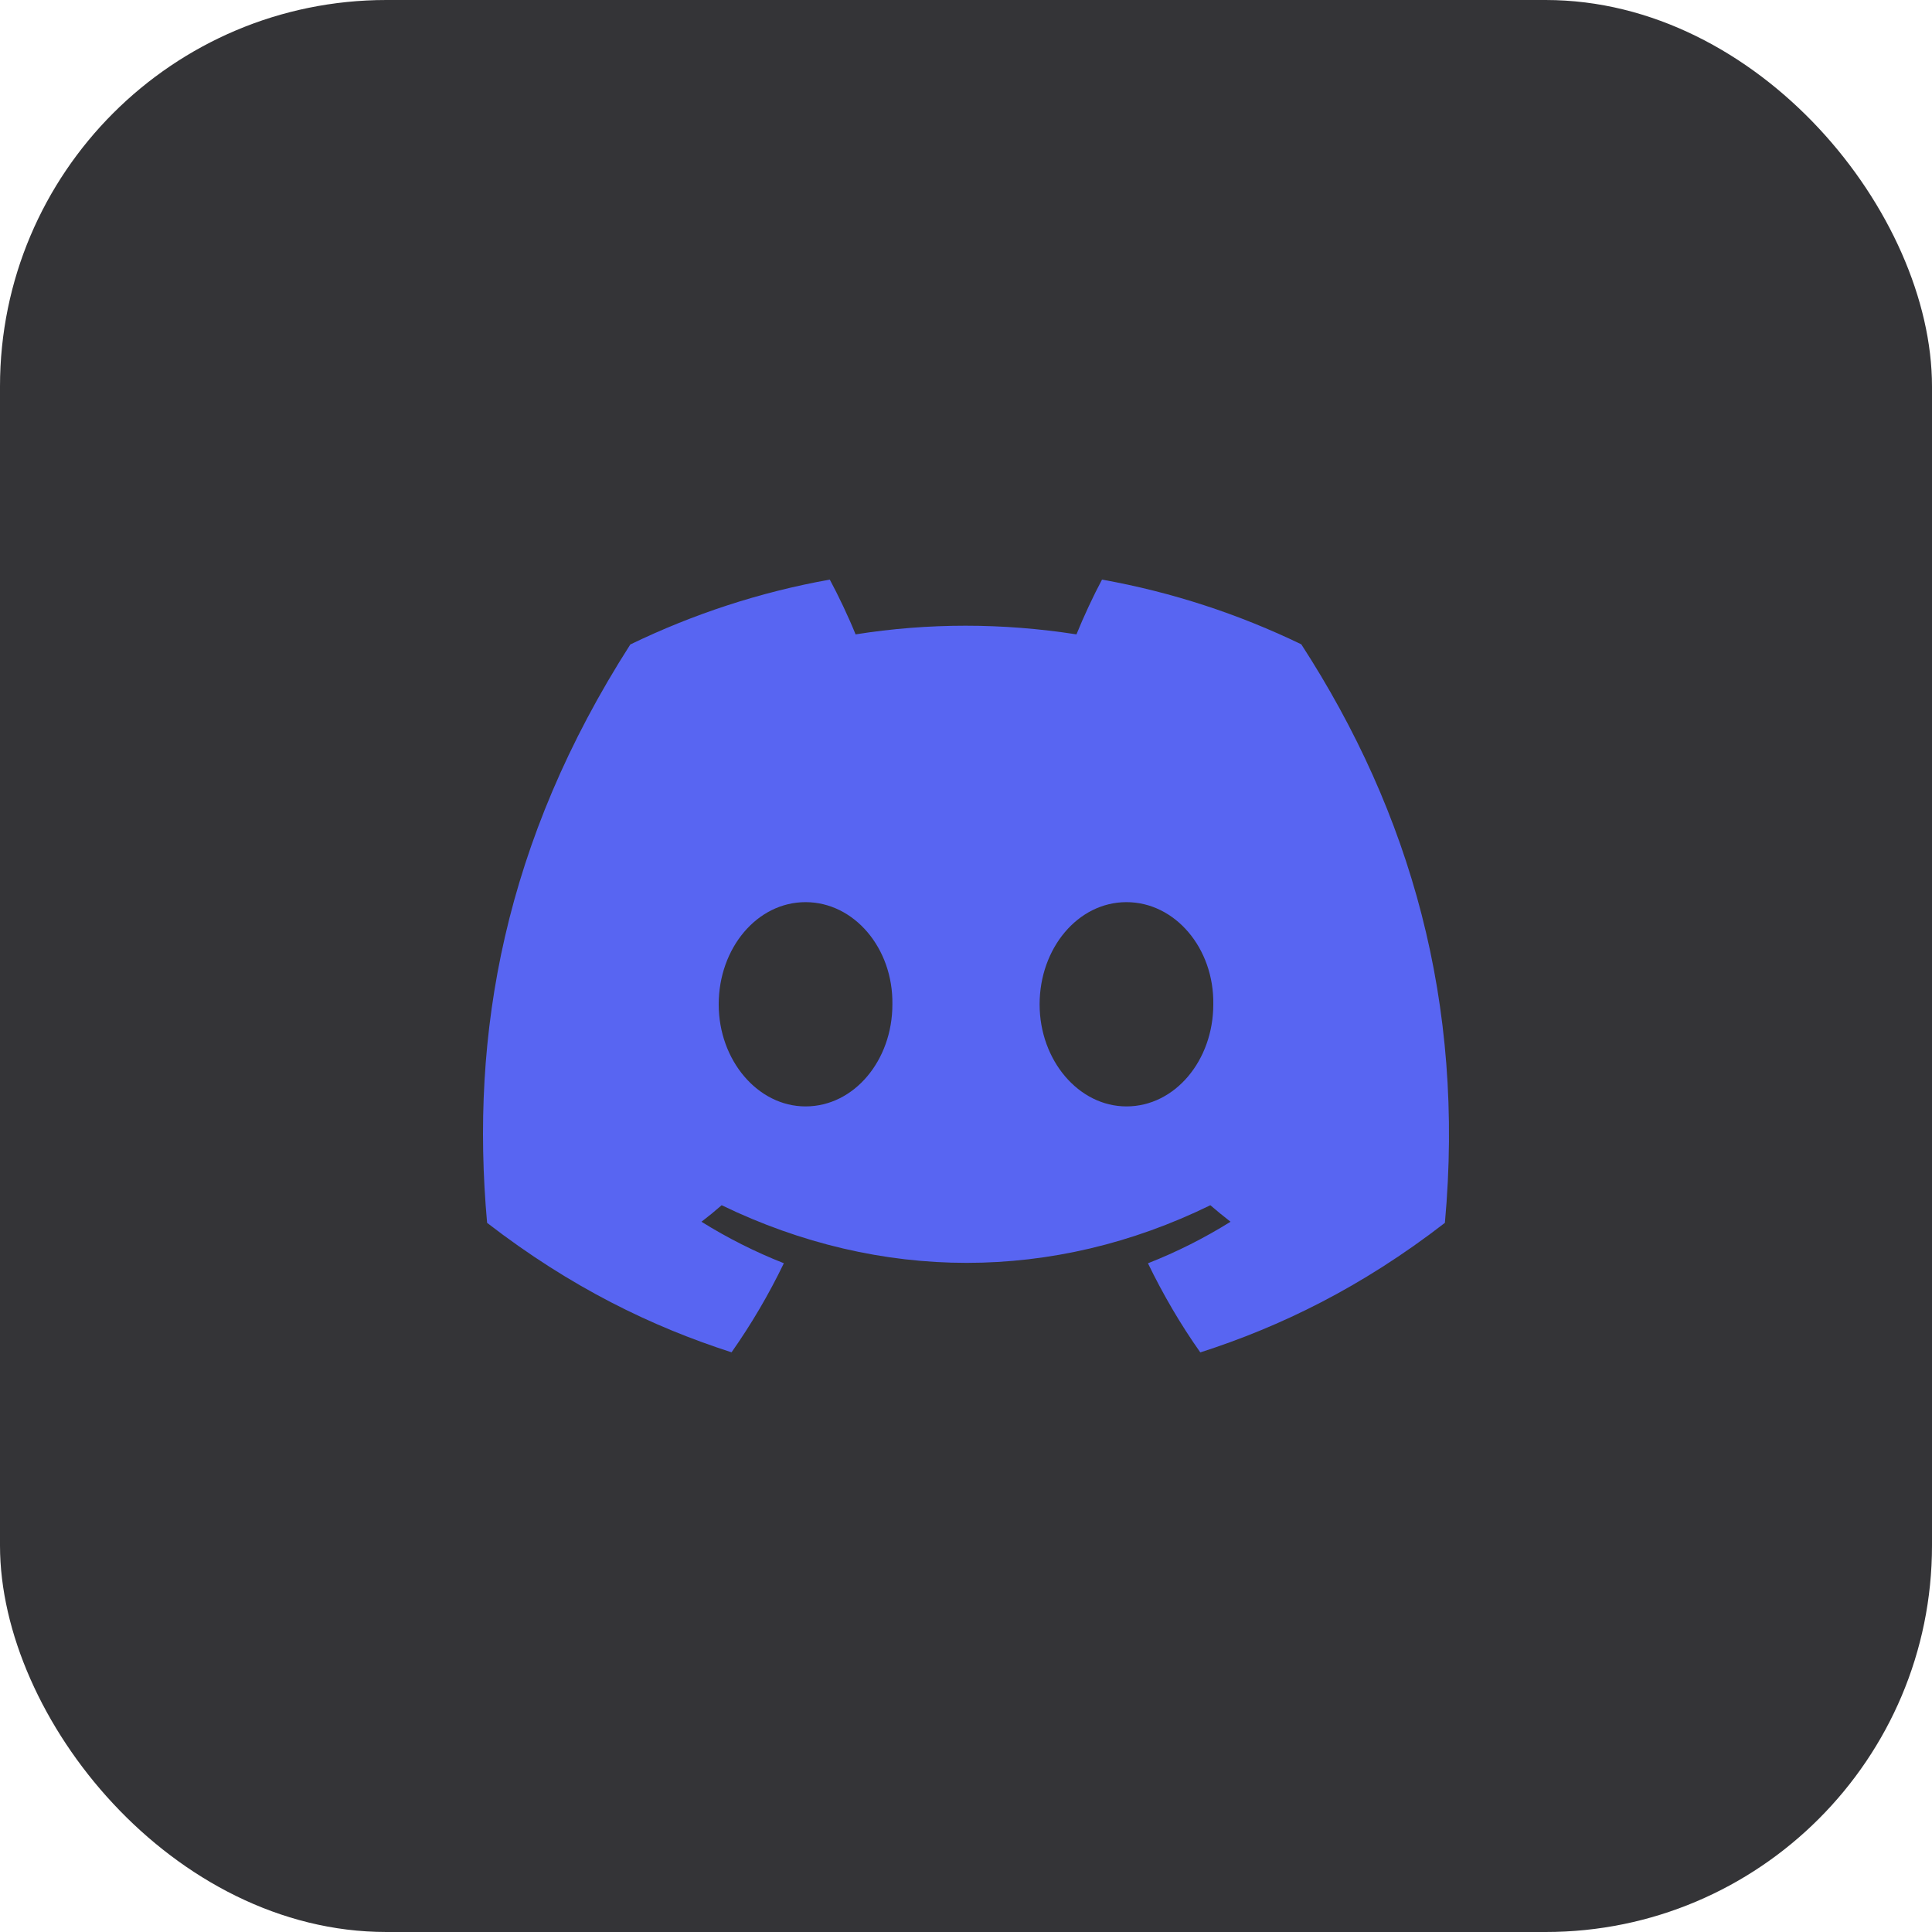 <svg width="40" height="40" viewBox="0 0 40 40" fill="none" xmlns="http://www.w3.org/2000/svg">
<rect width="40" height="40" rx="8" fill="#343437"/>
<path d="M26.942 13.34C25.647 12.714 24.263 12.259 22.816 12C22.638 12.332 22.43 12.779 22.287 13.134C20.749 12.895 19.224 12.895 17.714 13.134C17.571 12.779 17.359 12.332 17.18 12C15.731 12.259 14.345 12.716 13.05 13.343C10.439 17.421 9.731 21.398 10.085 25.318C11.817 26.655 13.495 27.467 15.146 27.998C15.553 27.419 15.916 26.803 16.229 26.154C15.633 25.919 15.062 25.631 14.523 25.295C14.666 25.186 14.806 25.071 14.941 24.953C18.232 26.544 21.807 26.544 25.059 24.953C25.196 25.071 25.336 25.186 25.477 25.295C24.936 25.632 24.364 25.921 23.767 26.155C24.081 26.803 24.442 27.421 24.851 28C26.503 27.469 28.183 26.657 29.915 25.318C30.33 20.774 29.206 16.834 26.942 13.34ZM16.678 22.907C15.69 22.907 14.88 21.954 14.88 20.794C14.88 19.633 15.672 18.678 16.678 18.678C17.683 18.678 18.493 19.631 18.476 20.794C18.477 21.954 17.683 22.907 16.678 22.907ZM23.322 22.907C22.334 22.907 21.524 21.954 21.524 20.794C21.524 19.633 22.317 18.678 23.322 18.678C24.328 18.678 25.138 19.631 25.12 20.794C25.12 21.954 24.328 22.907 23.322 22.907Z" fill="#5865F2"/>
</svg>
